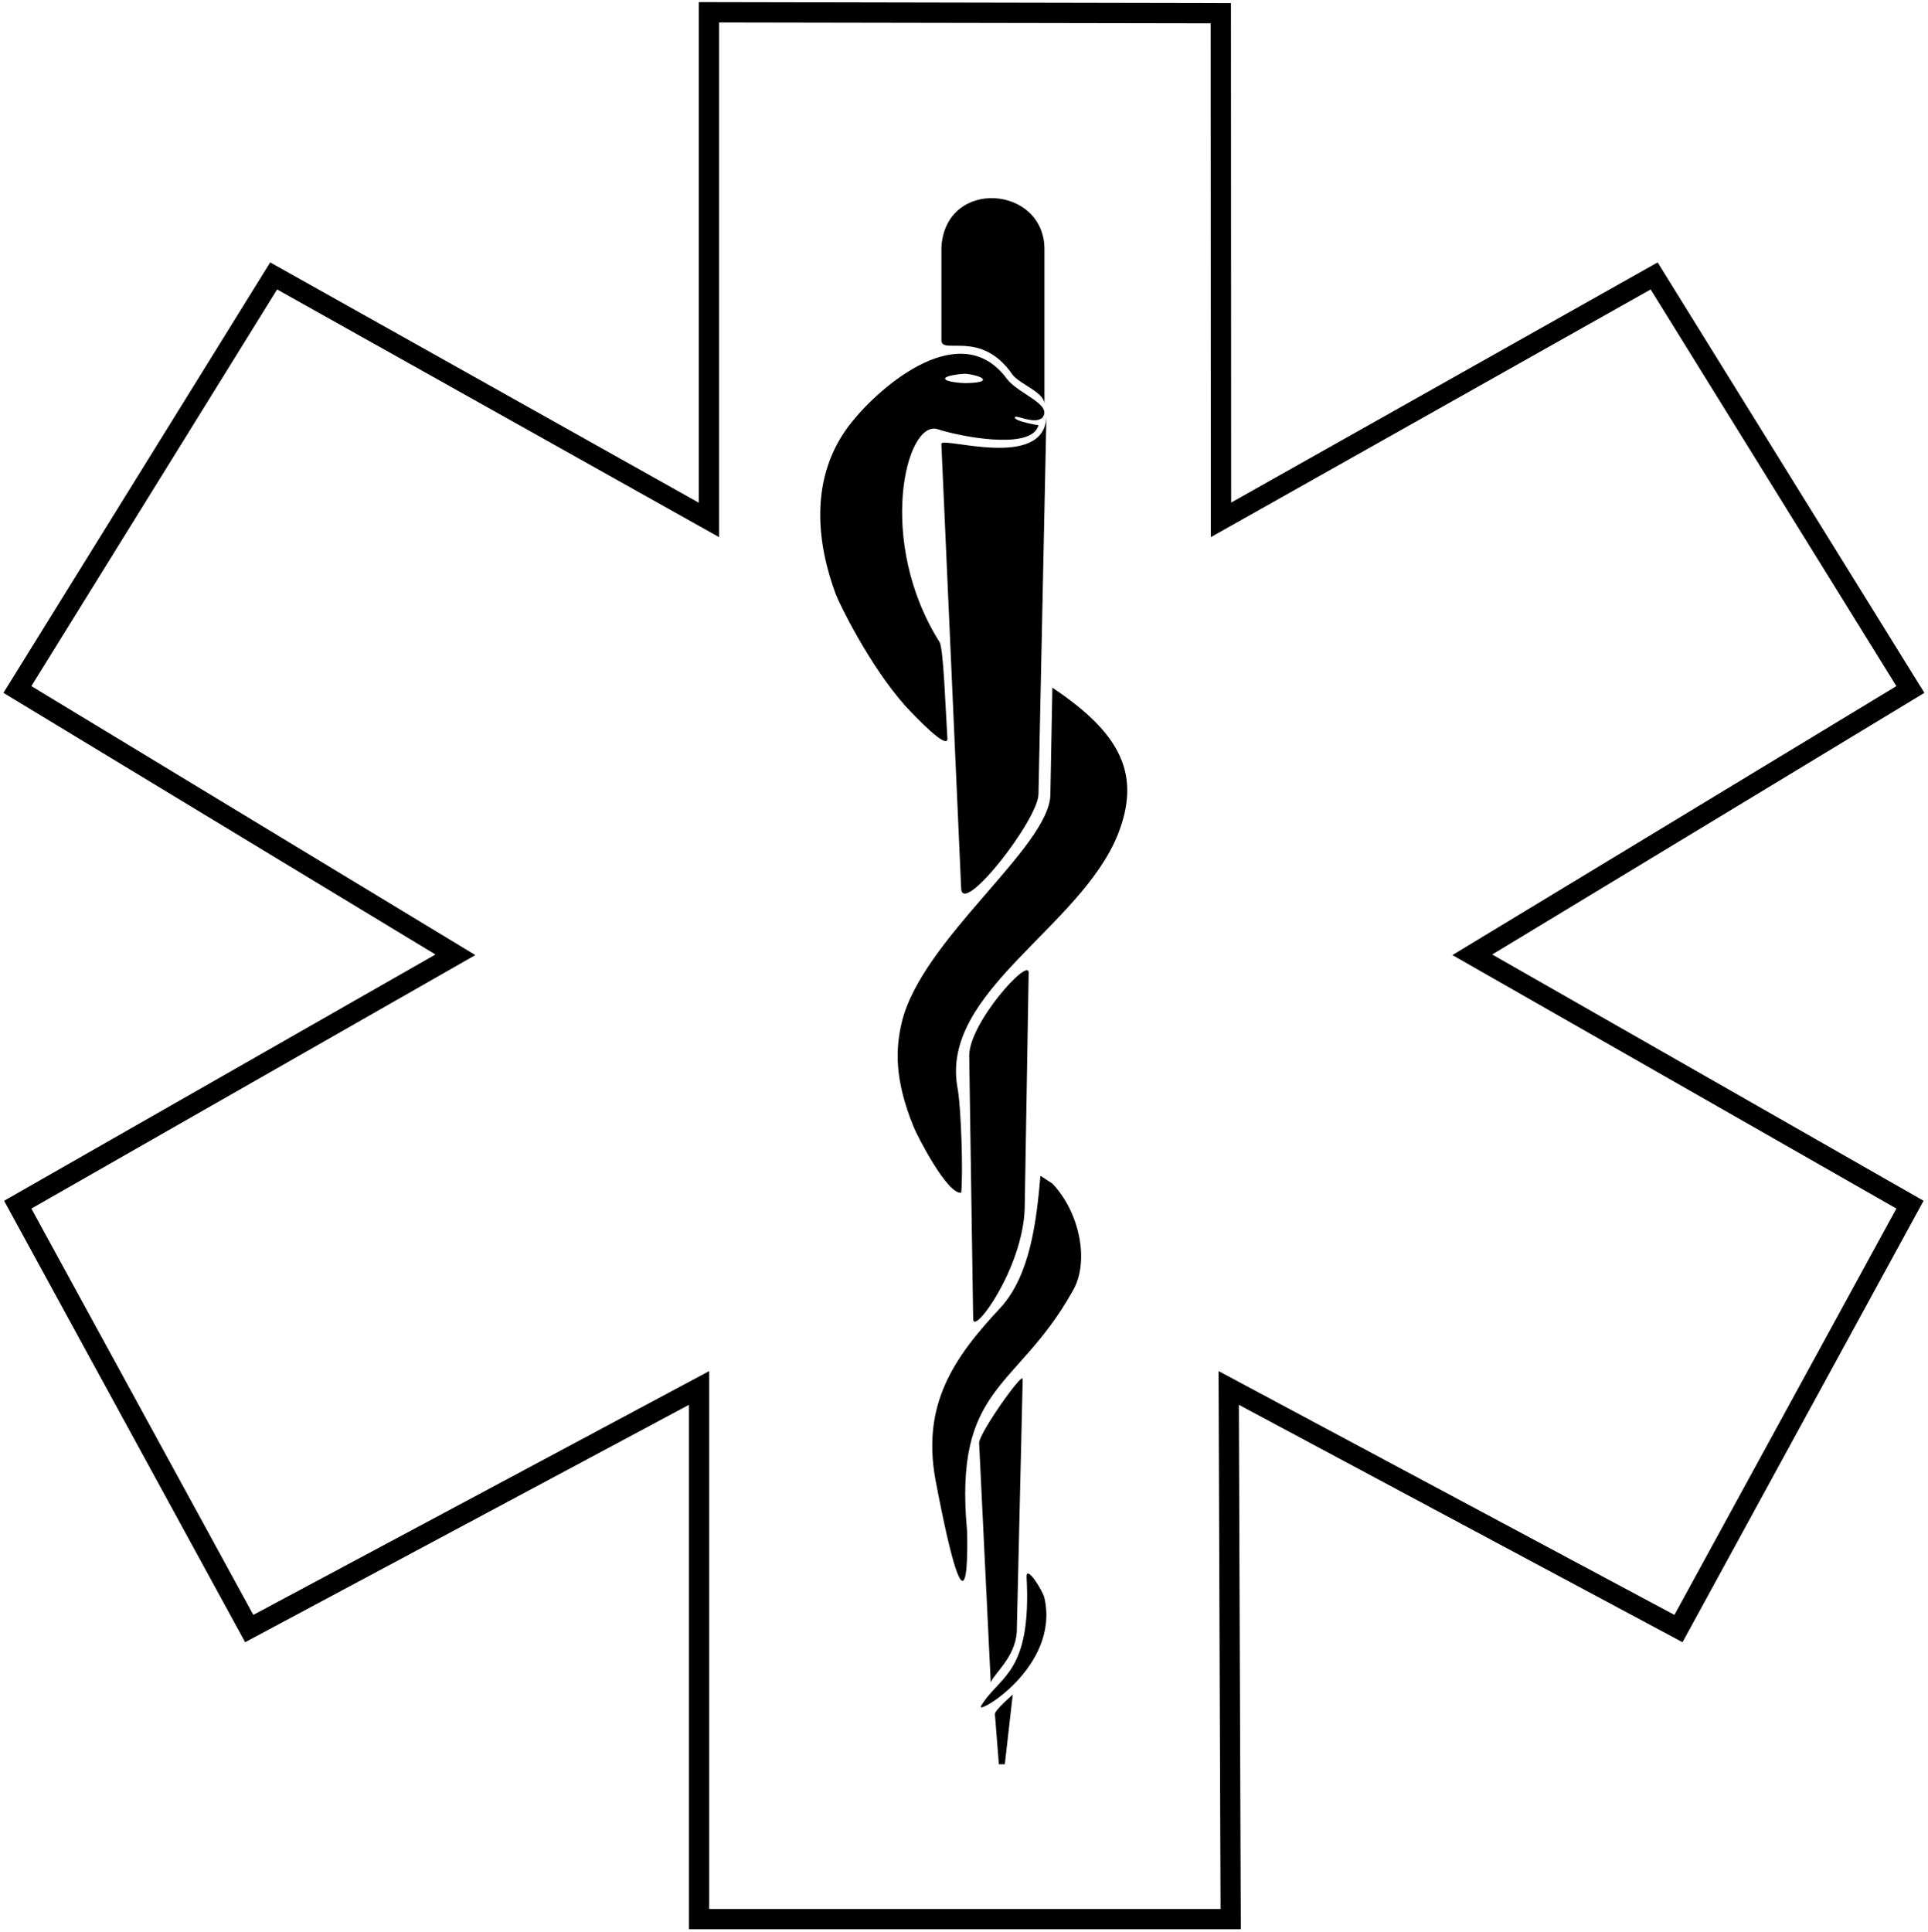 <?xml version="1.0" encoding="UTF-8"?>
<svg xmlns="http://www.w3.org/2000/svg" xmlns:xlink="http://www.w3.org/1999/xlink" width="516pt" height="517pt" viewBox="0 0 516 517" version="1.1">
<g id="surface1">
<path style=" stroke:none;fill-rule:nonzero;fill:rgb(0%,0%,0%);fill-opacity:1;" d="M 515.035 185.422 L 443.637 70.23 L 329.496 134.492 L 329.441 0.84 L 187.031 0.562 L 187.031 134.535 L 72.316 70.23 L 0.918 185.422 L 116.539 255.438 L 1.09 321.344 L 65.609 439.477 L 184.391 375.953 L 184.391 516.285 L 332.082 516.285 L 331.562 375.953 L 450.301 439.477 L 514.82 321.344 L 399.371 255.438 Z M 507.543 323.43 L 448.133 432.168 L 326.129 366.926 L 326.66 510.875 L 189.805 510.875 L 189.805 366.926 L 67.801 432.168 L 8.391 323.43 L 127.211 255.594 L 8.391 183.617 L 74.168 77.465 L 192.457 143.746 L 192.457 6.008 L 324.008 6.238 L 324.055 143.746 L 441.77 77.465 L 507.543 183.617 L 388.723 255.594 L 507.543 323.43 "/>
<path style=" stroke:none;fill-rule:nonzero;fill:rgb(0%,0%,0%);fill-opacity:1;" d="M 281.652 184.035 L 281.121 212.516 C 281.121 226.496 246.645 251.352 241.34 273.617 C 239.746 280.352 239.219 288.637 244.52 301.582 C 245.582 304.172 253.539 319.703 257.254 319.188 C 257.781 314.008 257.254 295.887 256.191 290.707 C 251.945 265.336 289.078 248.246 299.156 223.391 C 305.523 207.34 300.047 196.32 281.652 184.035 "/>
<path style=" stroke:none;fill-rule:nonzero;fill:rgb(0%,0%,0%);fill-opacity:1;" d="M 253.562 197.695 C 253.035 189.41 252.504 173.359 251.441 171.805 C 234.469 144.879 242.426 112.258 250.91 114.848 C 257.277 116.918 275.066 120.258 277.695 114.434 L 277.965 113.812 C 277.965 113.812 271.602 112.773 271.602 111.738 C 271.602 110.703 276.902 113.812 279.023 111.738 C 281.68 108.113 272.66 105.527 269.477 101.383 C 257.277 84.812 236.059 102.938 228.102 112.773 C 215.906 127.707 218.91 146.238 223.672 159.008 C 224.449 161.145 232.434 177.789 242.199 188.809 C 244.953 191.812 253.562 200.805 253.562 197.695 Z M 258.301 100.027 C 259.184 100.027 263.086 100.742 263.086 101.605 C 263.086 102.469 259.098 102.531 258.215 102.531 C 257.332 102.531 252.934 102.191 252.934 101.332 C 252.934 100.469 257.418 100.027 258.301 100.027 "/>
<path style=" stroke:none;fill-rule:nonzero;fill:rgb(0%,0%,0%);fill-opacity:1;" d="M 278.465 314.66 C 277.406 326.57 275.812 341.07 267.855 349.871 C 255.066 363.496 246.73 375.934 250.352 395.961 C 259.898 446.188 258.84 411.492 258.84 409.941 C 255.125 370.586 272.102 372.141 286.953 345.73 C 291.727 337.965 289.074 324.5 281.648 316.734 L 278.465 314.66 "/>
<path style=" stroke:none;fill-rule:nonzero;fill:rgb(0%,0%,0%);fill-opacity:1;" d="M 251.941 118.773 L 257.246 237.871 C 257.773 245.117 277.934 219.227 277.934 212.496 L 280.055 111.523 C 279.523 126.023 251.941 116.699 251.941 118.773 "/>
<path style=" stroke:none;fill-rule:nonzero;fill:rgb(0%,0%,0%);fill-opacity:1;" d="M 271.051 100.355 C 273.172 102.945 279.535 105.016 279.535 108.121 L 279.535 66.699 C 279.535 49.609 253.016 47.539 251.953 66.18 L 251.953 91.035 C 251.953 95.176 262.562 87.93 271.051 100.355 "/>
<path style=" stroke:none;fill-rule:nonzero;fill:rgb(0%,0%,0%);fill-opacity:1;" d="M 274.746 421.898 C 276.172 448.238 267.324 448.406 262.547 456.594 C 260.953 459.18 283.766 446.234 279.52 427.594 C 278.988 425.523 274.746 418.793 274.746 421.898 "/>
<path style=" stroke:none;fill-rule:nonzero;fill:rgb(0%,0%,0%);fill-opacity:1;" d="M 274.246 323.438 L 275.309 260.266 C 275.309 256.121 259.395 273.727 259.395 282.531 L 260.453 352.953 C 260.453 357.613 273.715 339.492 274.246 323.438 "/>
<path style=" stroke:none;fill-rule:nonzero;fill:rgb(0%,0%,0%);fill-opacity:1;" d="M 272.121 436.879 L 273.715 369.047 C 273.715 366.973 262.047 383.543 262.047 386.133 L 265.156 450.242 C 266.215 447.656 271.594 443.609 272.121 436.879 "/>
<path style=" stroke:none;fill-rule:nonzero;fill:rgb(0%,0%,0%);fill-opacity:1;" d="M 266.273 458.684 L 267.336 472.145 L 268.926 472.145 L 271.047 453.504 C 271.047 453.504 266.273 457.648 266.273 458.684 "/>
</g>
</svg>
